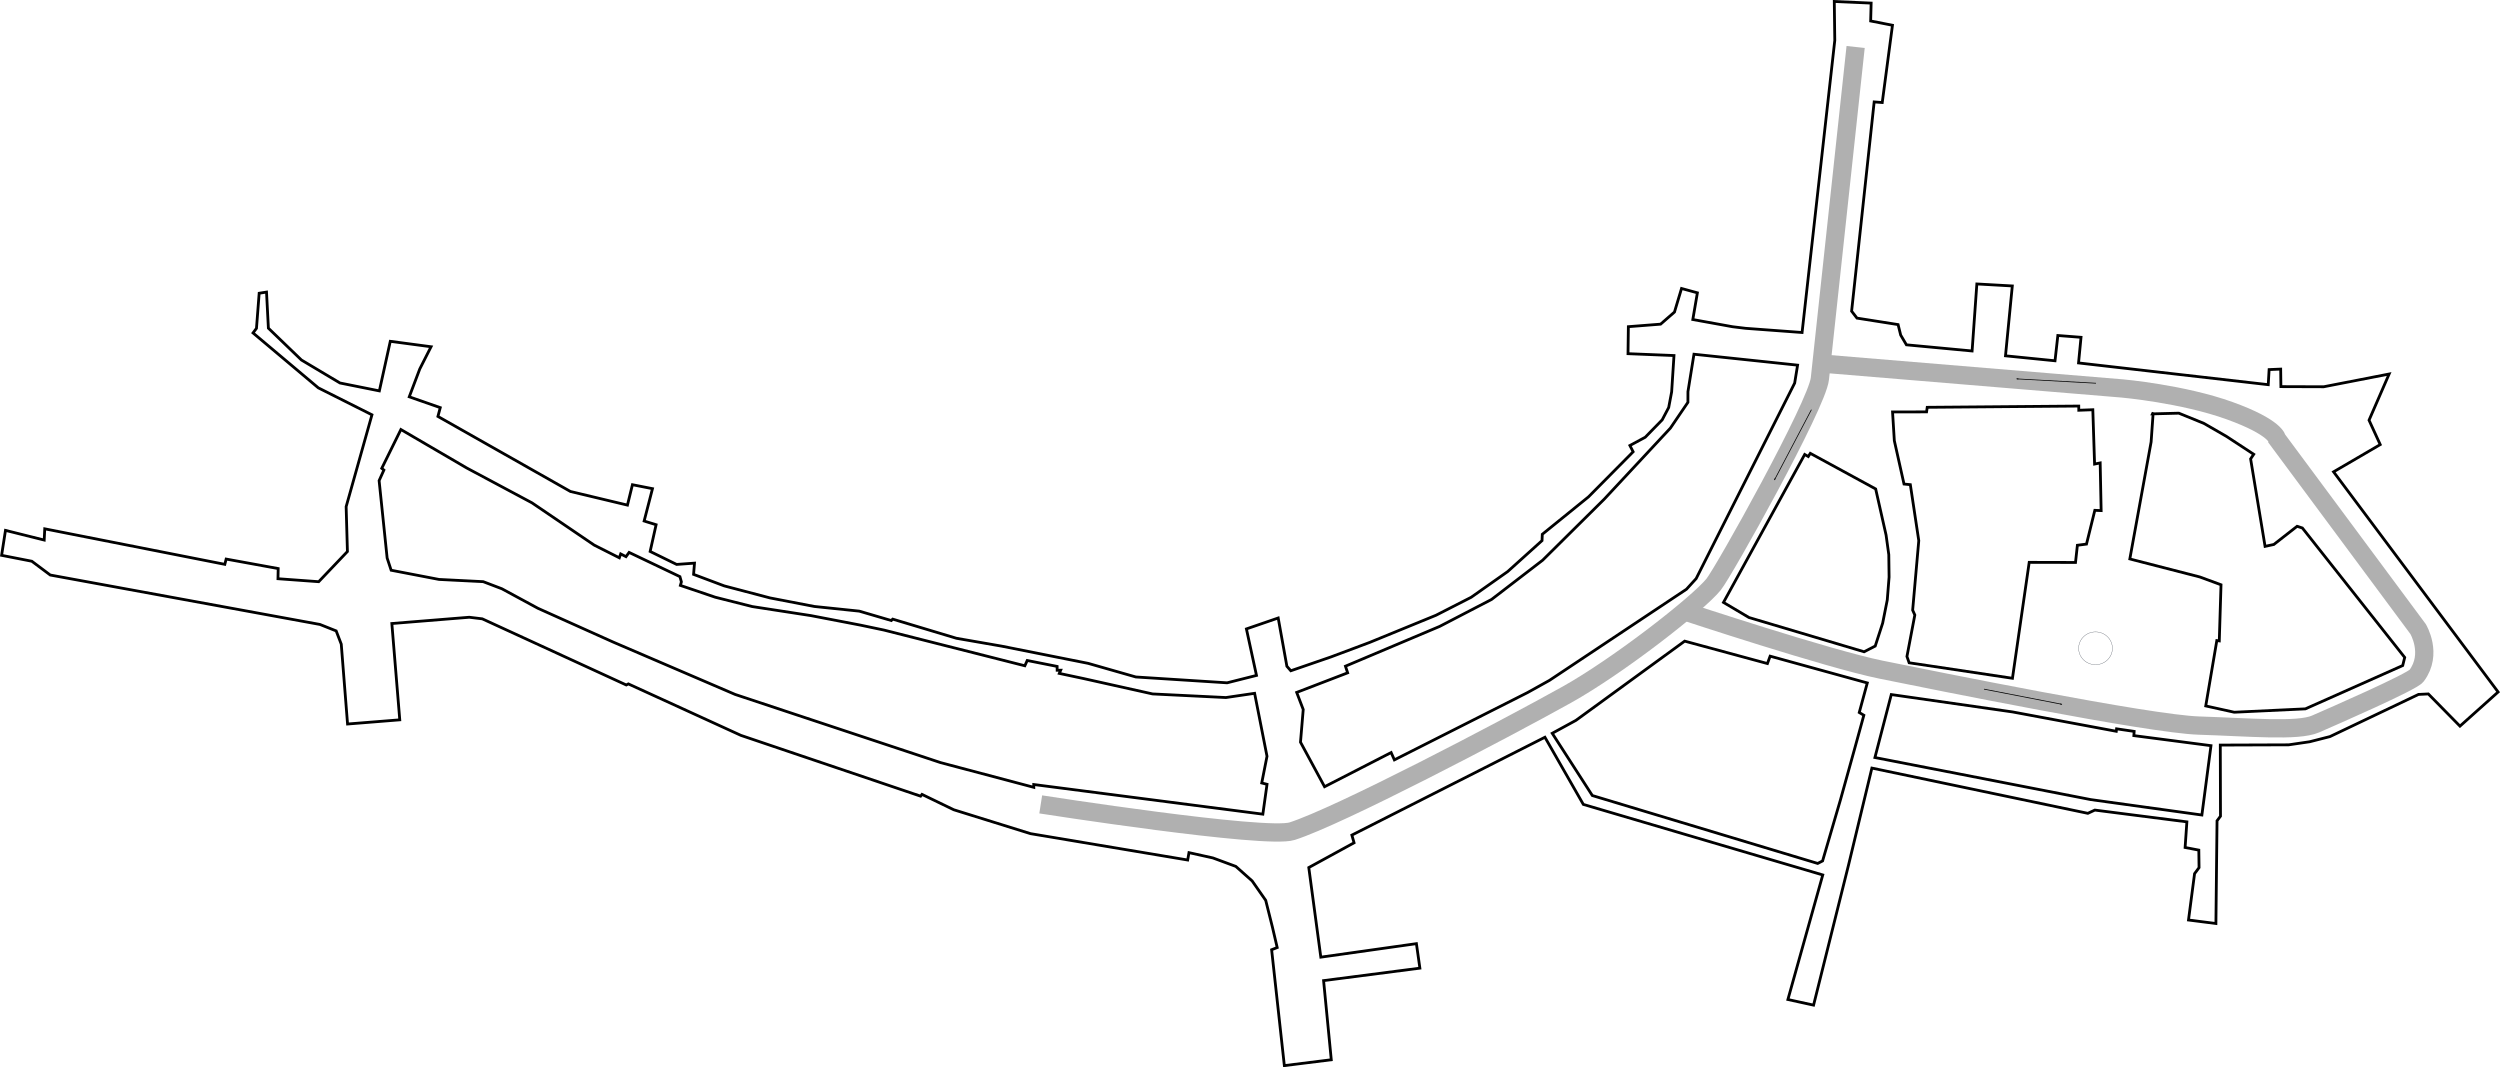 <?xml version="1.0" encoding="UTF-8" standalone="no"?>
<svg
   xmlns:dc="http://purl.org/dc/elements/1.1/"
   xmlns:cc="http://creativecommons.org/ns#"
   xmlns:rdf="http://www.w3.org/1999/02/22-rdf-syntax-ns#"
   xmlns:svg="http://www.w3.org/2000/svg"
   xmlns="http://www.w3.org/2000/svg"
   xmlns:sodipodi="http://sodipodi.sourceforge.net/DTD/sodipodi-0.dtd"
   xmlns:inkscape="http://www.inkscape.org/namespaces/inkscape"
   version="1.1"
   width="889.202mm"
   height="379.578mm"
   viewBox="0 0 889.202 379.578"
   id="svg12"
   sodipodi:docname="suedl-ringstr.svg"
   inkscape:version="1.0.2-2 (e86c870879, 2021-01-15)">
  <defs
     id="defs16">
    <marker
       style="overflow:visible;"
       id="Arrow1Lend"
       refX="0.0"
       refY="0.0"
       orient="auto"
       inkscape:stockid="Arrow1Lend"
       inkscape:isstock="true">
      <path
         transform="scale(0.8) rotate(180) translate(12.5,0)"
         style="fill-rule:evenodd;stroke:#000000;stroke-width:1pt;stroke-opacity:1;fill:#000000;fill-opacity:1"
         d="M 0.0,0.0 L 5.0,-5.0 L -12.5,0.0 L 5.0,5.0 L 0.0,0.0 z "
         id="path861" />
    </marker>
    <marker
       style="overflow:visible"
       id="Arrow1Lstart"
       refX="0.0"
       refY="0.0"
       orient="auto"
       inkscape:stockid="Arrow1Lstart"
       inkscape:isstock="true">
      <path
         transform="scale(0.8) translate(12.5,0)"
         style="fill-rule:evenodd;stroke:#000000;stroke-width:1pt;stroke-opacity:1;fill:#000000;fill-opacity:1"
         d="M 0.0,0.0 L 5.0,-5.0 L -12.5,0.0 L 5.0,5.0 L 0.0,0.0 z "
         id="path858" />
    </marker>
    <marker
       style="overflow:visible"
       id="Arrow1Lend-0"
       refX="0"
       refY="0"
       orient="auto"
       inkscape:stockid="Arrow1Lend"
       inkscape:isstock="true">
      <path
         transform="matrix(-0.8,0,0,-0.8,-10,0)"
         style="fill:#000000;fill-opacity:1;fill-rule:evenodd;stroke:#000000;stroke-width:1pt;stroke-opacity:1"
         d="M 0,0 5,-5 -12.5,0 5,5 Z"
         id="path861-7" />
    </marker>
    <marker
       style="overflow:visible"
       id="Arrow1Lend-5"
       refX="0"
       refY="0"
       orient="auto"
       inkscape:stockid="Arrow1Lend"
       inkscape:isstock="true">
      <path
         transform="matrix(-0.8,0,0,-0.8,-10,0)"
         style="fill:#000000;fill-opacity:1;fill-rule:evenodd;stroke:#000000;stroke-width:1pt;stroke-opacity:1"
         d="M 0,0 5,-5 -12.5,0 5,5 Z"
         id="path861-8" />
    </marker>
  </defs>
  <sodipodi:namedview
     pagecolor="#ffffff"
     bordercolor="#666666"
     borderopacity="1"
     objecttolerance="10"
     gridtolerance="10"
     guidetolerance="10"
     inkscape:pageopacity="0"
     inkscape:pageshadow="2"
     inkscape:window-width="1920"
     inkscape:window-height="1017"
     id="namedview14"
     showgrid="false"
     inkscape:zoom="0.34325889"
     inkscape:cx="2233.9741"
     inkscape:cy="371.38377"
     inkscape:window-x="-8"
     inkscape:window-y="-8"
     inkscape:window-maximized="1"
     inkscape:current-layer="svg12"
     inkscape:document-rotation="0"
     inkscape:document-units="mm"
     fit-margin-top="0"
     fit-margin-left="0"
     fit-margin-right="0"
     fit-margin-bottom="0"
     inkscape:snap-grids="false"
     inkscape:snap-to-guides="false" />
  <g
     id="g10"
     transform="translate(0.568,0.523)">
    <path
       d="m 601.943,125.468 36.857,3.889 -1.041,6.373 -35.034,69.536 -3.445,3.785 -48.738,32.428 -7.804,4.341 -47.35,23.931 -1.157,-2.604 -23.673,12.153 -8.565,-15.851 0.973,-11.61 -2.325,-6.08 18.125,-6.968 -0.779,-2.359 33.503,-14.15 18.466,-9.591 18.16,-13.952 21.927,-21.732 23.504,-25.243 6.244,-9.184 0.013,-3.803 z m 180.655,163.894 -39.496,-5.477 -76.798,-14.971 5.824,-22.396 43.124,6.178 36.894,6.882 0.113,-0.874 6.25,0.917 -0.105,1.498 27.432,3.575 z m -426.972,-60.075 -16.006,-2.785 -22.671,-6.814 -0.492,0.505 -11.397,-3.344 -15.992,-1.663 -15.76,-3.038 -16.275,-4.278 -10.908,-4.098 0.322,-3.995 -6.357,0.457 -9.417,-4.616 2.122,-9.505 -4.259,-1.316 2.97,-11.511 -7.13,-1.404 -1.777,7.256 -20.275,-4.849 -47.135,-26.697 0.833,-3.128 -11.03,-3.847 3.739,-9.9 4.014,-7.908 -14.498,-1.931 -3.888,17.633 -14.01,-2.811 -13.706,-8.177 -11.751,-11.319 -0.666,-12.835 -2.615,0.408 -0.96,12.482 -1.226,1.637 23.211,19.525 19.09,9.603 -9.182,32.666 0.457,15.956 -10.216,10.732 -14.487,-1.059 0.078,-3.617 -18.509,-3.376 -0.475,1.877 -64.045,-12.634 -0.197,3.993 L 1.382,188.124 0,196.996 l 10.757,2.104 6.552,4.903 95.924,17.581 5.769,2.294 1.808,4.715 2.241,28.402 18.571,-1.488 -2.816,-34.256 27.544,-2.228 4.624,0.563 51.21,23.527 0.744,-0.384 40.038,18.31 63.91,21.617 0.491,-0.63 11.3,5.465 27.309,8.5 55.891,9.377 0.465,-2.625 8.508,1.885 8.149,3.012 5.806,5.162 4.831,6.921 2.368,9.446 1.717,7.335 -1.986,0.774 4.526,41.217 16.691,-2.086 -2.735,-28.147 34.252,-4.433 -1.236,-8.713 -33.998,4.804 -4.28,-31.868 16.105,-8.813 -0.784,-2.733 68.669,-34.806 13.659,23.89 85.163,25.087 -12.403,44.304 9.133,2.002 12.455,-49.916 8.289,-34.399 76.813,16.093 2.48,-1.154 32.742,4.192 -0.631,9.111 4.878,0.935 0.08,6.234 -1.594,2.14 -2.158,16.488 9.748,1.246 0.402,-36.542 1.227,-1.637 -0.067,-25.288 24.319,-0.089 7.472,-1.094 7.213,-1.839 31.497,-14.995 3.491,-0.17 11.252,11.452 13.568,-12.146 -58.526,-78.306 16.594,-9.691 -3.98,-8.678 7.15,-16.428 -23.273,4.539 -15.222,-0.053 -0.08,-6.234 -4.115,0.178 -0.305,5.366 -67.474,-7.735 0.881,-9.114 -8.243,-0.642 -1.007,8.991 -17.615,-1.768 2.424,-24.846 -12.611,-0.71 -1.689,23.839 -23.36,-2.193 -2.041,-3.465 -0.922,-3.729 -14.628,-2.305 -1.903,-2.469 8.022,-74.424 2.872,0.212 L 672.547,8.462 664.792,6.941 664.959,0.579 651.851,0 l 0.179,13.839 -11.634,103.9 -20.107,-1.486 -4.624,-0.564 -14.132,-2.561 1.624,-9.498 -5.635,-1.548 -2.512,8.387 -4.935,4.304 -11.467,0.896 -0.125,9.603 16.353,0.662 -0.831,12.917 -1.051,5.563 -2.314,4.394 -6.034,6.188 -5.452,2.938 1.152,2.23 -15.887,16.042 -16.422,13.306 -0.096,2.246 -12.209,11.007 -12.982,9.146 -12.518,6.397 -23.58,9.657 -13.782,5.166 -14.284,4.923 -1.393,-1.603 -3.092,-17.168 -11.303,3.887 3.583,16.539 -10.446,2.629 -32.466,-2.074 -16.976,-4.847 z m 53.745,17.011 26.092,1.283 10.211,-1.504 4.407,22.389 -1.873,9.501 1.878,0.474 -1.484,10.619 -81.483,-10.542 0.013,0.997 -33.177,-8.798 -73.052,-24.242 -43.411,-18.64 -26.731,-11.998 -12.816,-6.941 -6.646,-2.532 -15.731,-0.793 -17.011,-3.27 -1.429,-4.346 -2.853,-27.521 1.698,-3.763 -0.757,-0.614 6.807,-13.805 23.384,13.662 23.243,12.417 22.154,15.05 8.917,4.498 0.481,-1.378 1.884,0.973 1.103,-1.511 18.078,8.619 0.523,1.864 -0.358,1.252 12.406,4.203 13.143,3.321 20.878,3.221 17.636,3.388 8.382,1.762 50.071,12.694 0.849,-1.881 10.632,2.107 0.018,1.371 1.247,-0.016 -0.484,1.129 8.57,1.822 z m 150.588,9.4 38.687,-28.183 29.423,7.975 0.964,-2.631 34.558,9.53 -2.859,10.512 1.635,0.977 -3.337,12.139 -5.007,18.021 -6.333,21.655 -1.735,0.895 -80.161,-24.154 -14.26,-22.137 z"
       style="fill:none;stroke:#000000"
       id="path2"
       sodipodi:nodetypes="cccccccccccccccccccccccccccccccccccccccccccccccccccccccccccccccccccccccccccccccccccccccccccccccccccccccccccccccccccccccccccccccccccccccccccccccccccccccccccccccccccccccccccccccccccccccccccccccccccccccccccccccccccccccccccccccccccccccccccccccccccccccccccccccccccccc" />
    <path
       d="m 672.577,146.005 0.631,10.217 3.443,15.418 2.249,0.22 3.002,19.913 -2.176,24.719 0.771,1.736 -2.804,14.751 0.777,2.235 36.752,5.512 5.956,-41.228 16.47,0.037 0.67,-6.119 3.239,-0.416 2.964,-12.009 2.247,0.096 -0.344,-16.955 -1.991,0.4 -0.624,-19.32 -4.988,0.189 -0.019,-1.496 -53.894,0.446 -0.229,1.624 z"
       style="fill:none;stroke:#000000"
       id="path4" />
    <path
       d="m 765.281,146.181 -0.738,10.484 -7.573,41.622 24.911,6.413 7.522,2.771 -0.616,19.96 -0.875,-0.113 -3.942,23.245 10.135,2.239 25.312,-1.199 34.611,-15.409 0.712,-2.877 -36.401,-46.044 -1.879,-0.599 -8.276,6.466 -3.111,0.664 -5.142,-31.109 1.102,-1.635 -9.689,-6.36 -8.045,-4.635 -8.905,-3.626 -9.354,0.245 z"
       style="fill:none;stroke:#000000"
       id="path6" />
    <path
       d="m 641.331,161.122 -28.889,52.622 9.053,5.37 40.956,12.191 3.966,-2.046 2.64,-8.14 1.64,-8.251 0.644,-8.114 -0.103,-7.979 -0.963,-6.971 -3.705,-16.412 -23.245,-12.669 -0.734,1.132 z"
       style="fill:none;stroke:#000000"
       id="path8" />
  </g>
  <ellipse
     style="color:#000000;overflow:visible;opacity:0.99;fill:#ffffff;stroke:#343c48;stroke-width:0.1;stroke-miterlimit:4;stroke-dasharray:none"
     id="path847"
     cx="745.338"
     cy="230.584"
     rx="6.005"
     ry="5.832" />
  <path
     style="fill:none;fill-rule:evenodd;stroke:#b0b0b0;stroke-width:6.5;stroke-linecap:butt;stroke-linejoin:miter;stroke-miterlimit:4;stroke-dasharray:none;stroke-opacity:1"
     d="M 660.013,16.71 647.295,134.724 c -0.999,9.266 -34.07,68.525 -37.796,73.144 -5.562,6.893 -34.036,29.092 -52.255,39.245 -22.893,12.757 -80.916,43.156 -97.654,48.522 -9.327,2.99 -89.424,-9.53 -89.424,-9.53"
     id="path835"
     sodipodi:nodetypes="cssssc" />
  <path
     style="font-variation-settings:normal;opacity:1;vector-effect:none;fill:none;fill-opacity:1;fill-rule:evenodd;stroke:#b0b0b0;stroke-width:6.5;stroke-linecap:butt;stroke-linejoin:miter;stroke-miterlimit:4;stroke-dasharray:none;stroke-dashoffset:0;stroke-opacity:1;stop-color:#000000;stop-opacity:1"
     d="m 598.91,217.365 c 0,0 51.318,17.001 70.122,20.816 18.804,3.815 95.381,19.349 113.095,19.894 17.714,0.545 35.155,2.18 41.423,-0.545 6.268,-2.725 34.337,-14.989 35.972,-17.169 5.861,-7.815 0.545,-16.624 0.545,-16.624 L 809.924,156.153 c 0,0 -0.273,-4.088 -16.896,-10.083 -16.624,-5.995 -38.153,-7.903 -38.153,-7.903 L 649.684,129.446"
     id="path837"
     sodipodi:nodetypes="cssssccscc" />
  <path
     style="fill:none;fill-rule:evenodd;stroke:#000000;stroke-width:0.265;stroke-linecap:butt;stroke-linejoin:miter;stroke-opacity:1;stroke-miterlimit:4;stroke-dasharray:none;marker-end:url(#Arrow1Lend)"
     d="m 705.666,245.114 27.749,5.396"
     id="path856" />
  <path
     style="fill:none;fill-rule:evenodd;stroke:#000000;stroke-width:0.265;stroke-linecap:butt;stroke-linejoin:miter;stroke-miterlimit:4;stroke-dasharray:none;stroke-opacity:1;marker-end:url(#Arrow1Lend-0)"
     d="M 745.495,136.306 717.269,134.754"
     id="path856-9" />
  <path
     style="fill:none;fill-rule:evenodd;stroke:#000000;stroke-width:0.265;stroke-linecap:butt;stroke-linejoin:miter;stroke-miterlimit:4;stroke-dasharray:none;stroke-opacity:1;marker-end:url(#Arrow1Lend-5)"
     d="m 644.286,145.716 -13.16,25.018"
     id="path856-7" />
</svg>
